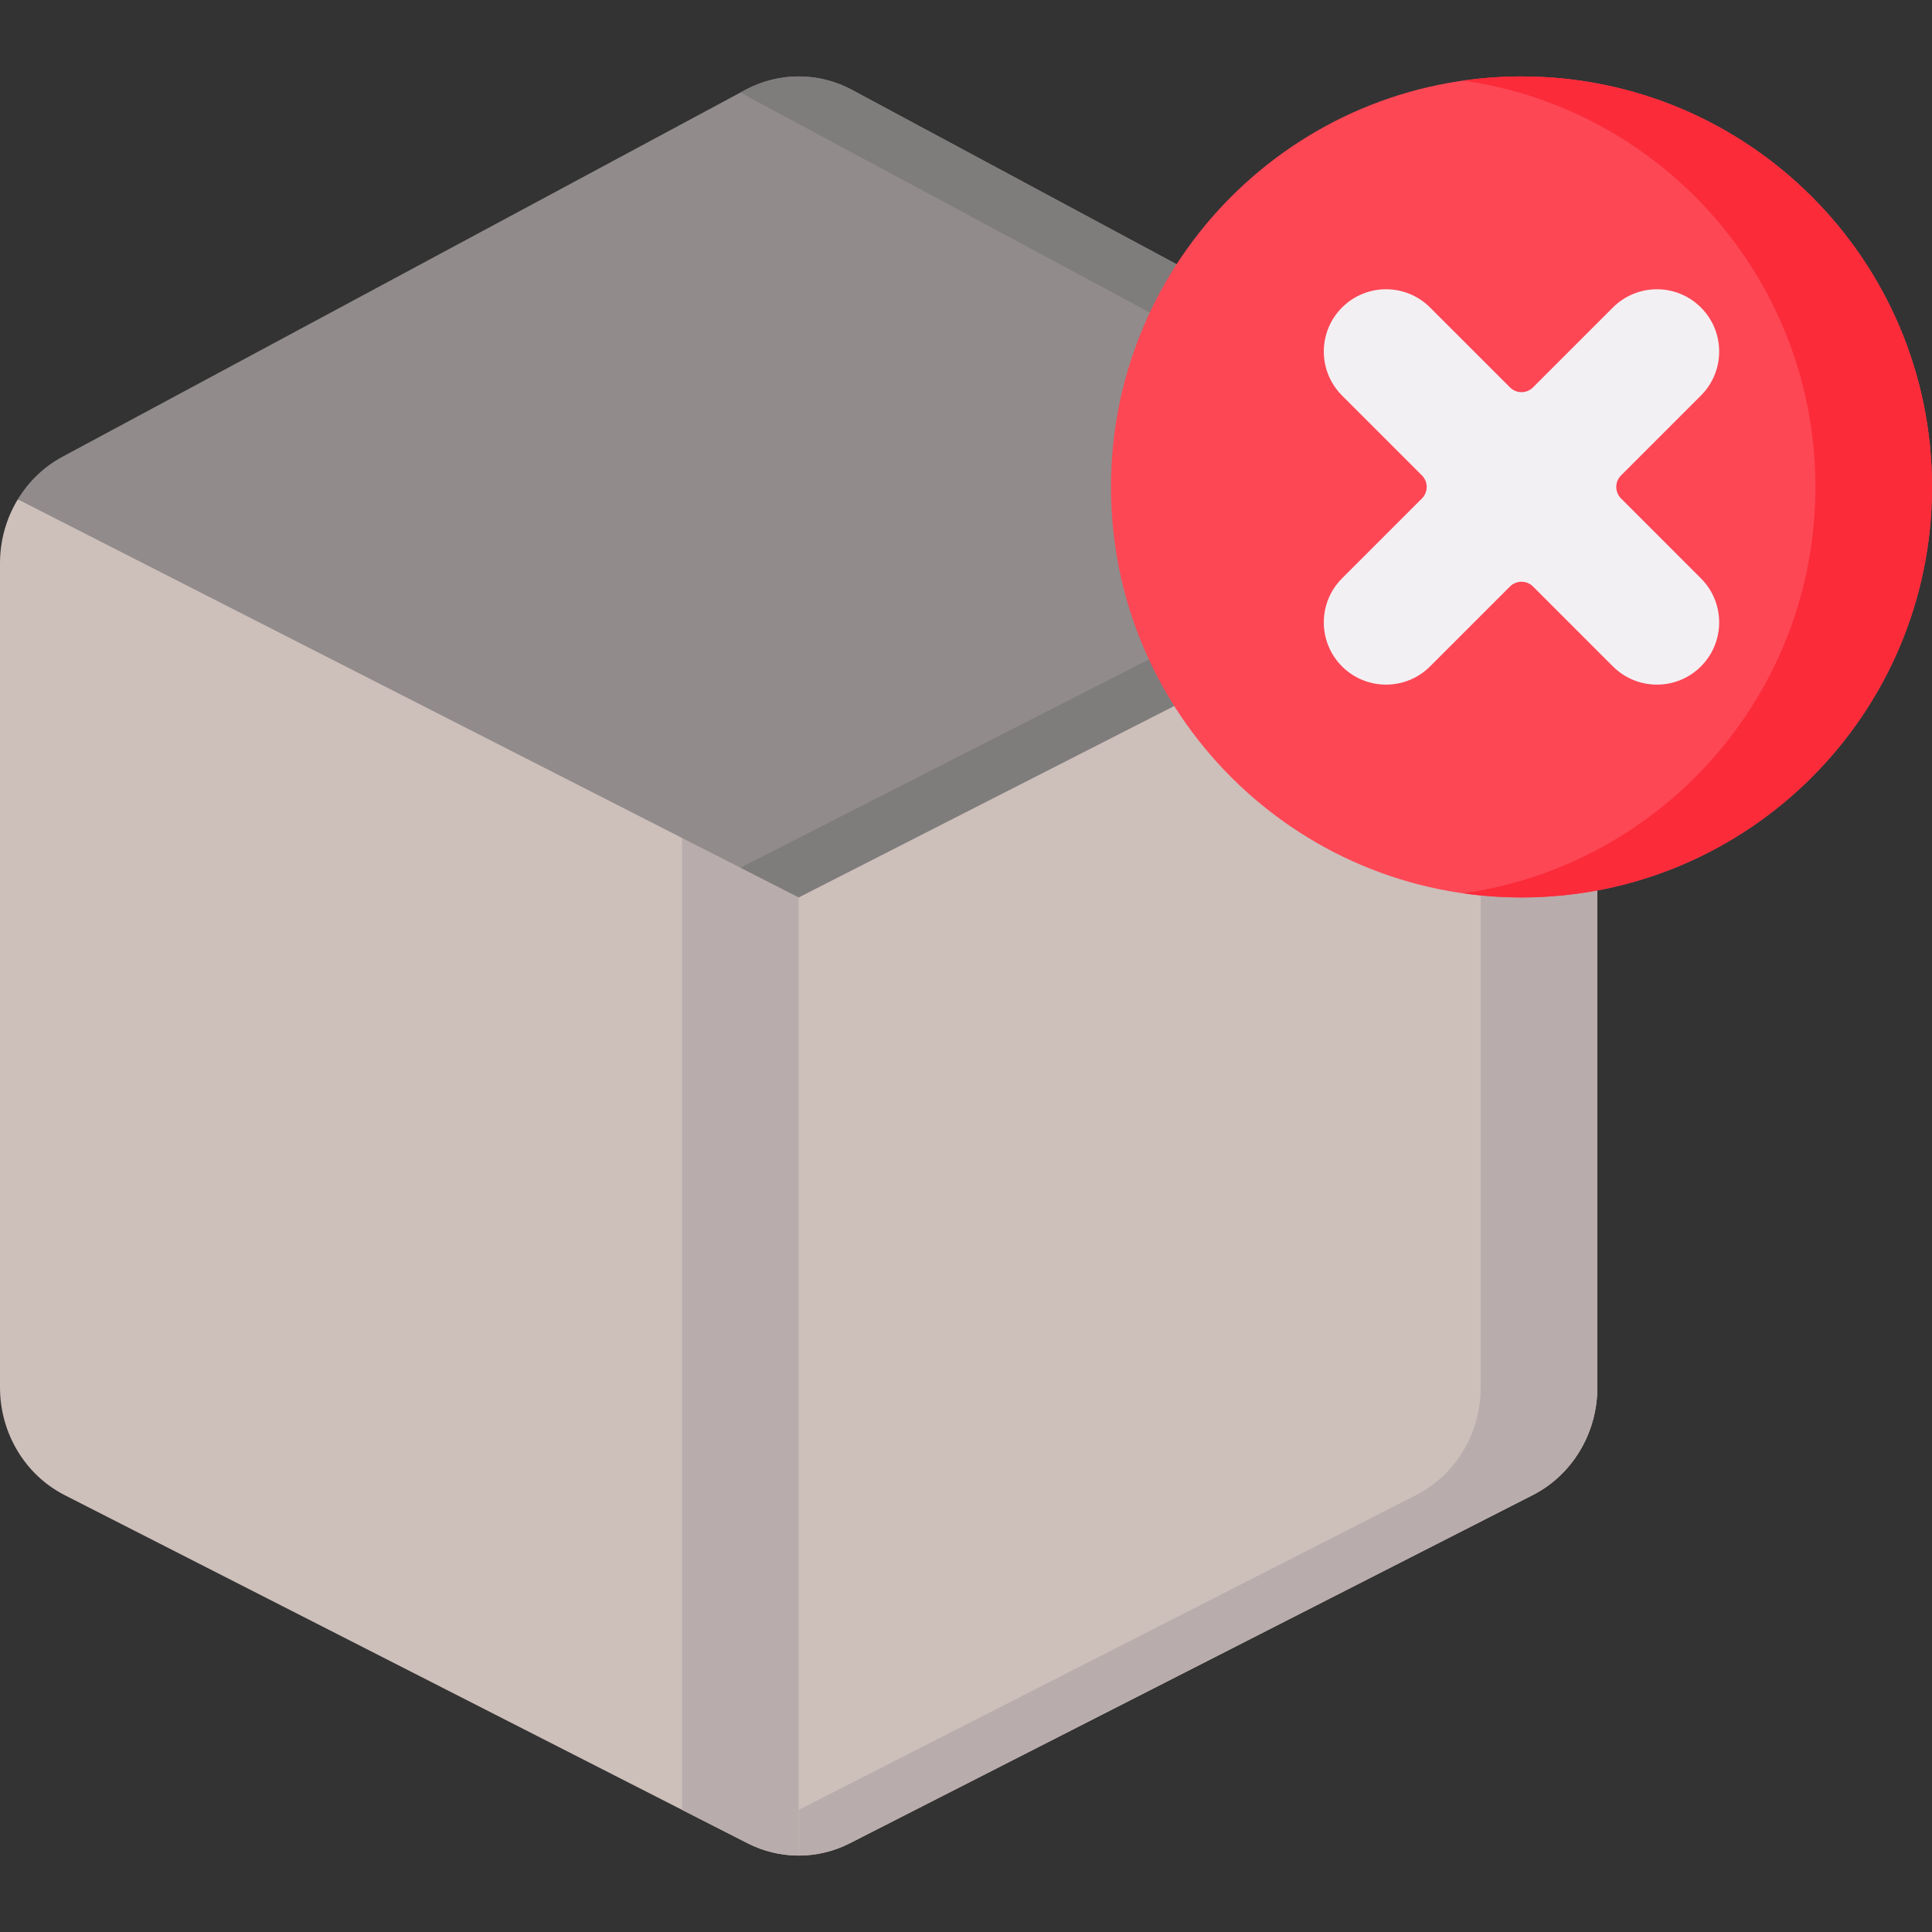 <svg width="85" height="85" viewBox="0 0 85 85" fill="none" xmlns="http://www.w3.org/2000/svg">
<rect x="0" y="0" width="85" height="85" fill="#333333" stroke="none"/>
<g id="cancel (2) 1" clip-path="url(#clip0_299_1419)">
<g id="Group">
<path id="Vector" d="M41.246 36.369L35.139 81.638C34.368 81.638 33.596 81.457 32.887 81.094L30.008 79.627L2.848 65.781C1.105 64.893 0 63.054 0 61.043V24.78C0 23.766 0.281 22.797 0.783 21.969L36.788 34.782L41.246 36.369Z" fill="#CDBFBA"/>
<path id="Vector_2" d="M41.246 36.368L35.139 81.637C34.367 81.637 33.596 81.456 32.886 81.093L30.008 79.626V36.868L36.787 34.781L41.246 36.368Z" fill="#B9ACAC"/>
<path id="Vector_3" d="M70.276 24.781V61.043C70.276 63.054 69.173 64.893 67.428 65.781L37.392 81.094C36.681 81.457 35.91 81.638 35.139 81.638V39.484L44.013 25.297L69.493 21.969C69.995 22.797 70.276 23.766 70.276 24.781Z" fill="#CDBFBA"/>
<path id="Vector_4" d="M70.278 24.78V61.043C70.278 63.054 69.175 64.893 67.43 65.78L37.393 81.094C36.683 81.457 35.912 81.638 35.141 81.638V79.627L62.3 65.78C64.044 64.893 65.147 63.054 65.147 61.043V24.78C65.147 24.585 65.137 24.392 65.116 24.201L69.495 21.969C69.997 22.797 70.278 23.766 70.278 24.78Z" fill="#B9ACAC"/>
<path id="Vector_5" d="M69.494 21.968L32.574 38.175L0.783 21.968C1.259 21.186 1.931 20.531 2.752 20.092L32.789 3.955C32.797 3.952 32.804 3.947 32.812 3.943C34.281 3.164 36.023 3.167 37.488 3.955L67.525 20.092C68.346 20.531 69.02 21.186 69.494 21.968Z" fill="#918B8B"/>
<path id="Vector_6" d="M69.494 21.97L35.14 39.484L32.574 38.176L62.356 22.993C63.52 22.399 63.567 20.73 62.419 20.107C62.411 20.102 62.403 20.098 62.394 20.094L32.574 4.074L32.79 3.957C32.798 3.954 32.803 3.949 32.812 3.945C34.281 3.166 36.024 3.169 37.488 3.957L67.525 20.094C68.346 20.533 69.02 21.188 69.494 21.97Z" fill="#7F7C7C"/>
<path id="Vector_7" d="M66.94 39.485C76.914 39.485 85 31.399 85 21.424C85 11.449 76.914 3.363 66.94 3.363C56.965 3.363 48.879 11.449 48.879 21.424C48.879 31.399 56.965 39.485 66.94 39.485Z" fill="#FD4755"/>
<path id="Vector_8" d="M85.001 21.424C85.001 31.398 76.915 39.484 66.94 39.484C66.07 39.484 65.213 39.422 64.375 39.301C73.135 38.058 79.87 30.527 79.87 21.424C79.87 12.32 73.135 4.79 64.375 3.546C65.213 3.425 66.07 3.363 66.94 3.363C76.915 3.363 85.001 11.449 85.001 21.424Z" fill="#FB2B3A"/>
<path id="Vector_9" d="M74.834 25.446L71.32 21.931C71.039 21.651 71.039 21.196 71.32 20.916L74.834 17.402C75.904 16.332 75.904 14.598 74.834 13.529C73.765 12.459 72.031 12.459 70.961 13.529L67.447 17.043C67.166 17.324 66.712 17.324 66.432 17.043L62.917 13.529C61.848 12.459 60.114 12.459 59.044 13.529C57.975 14.598 57.975 16.332 59.044 17.402L62.559 20.916C62.839 21.197 62.839 21.651 62.559 21.931L59.044 25.446C57.975 26.515 57.975 28.249 59.044 29.319C60.114 30.388 61.848 30.388 62.917 29.319L66.432 25.804C66.712 25.524 67.166 25.524 67.447 25.804L70.961 29.319C72.031 30.388 73.765 30.388 74.834 29.319C75.904 28.249 75.904 26.515 74.834 25.446Z" fill="#F3F0F3"/>
</g>
</g>
<defs>
<clipPath id="clip0_299_1419">
<rect width="85" height="85" fill="white"/>
</clipPath>
</defs>
</svg>
